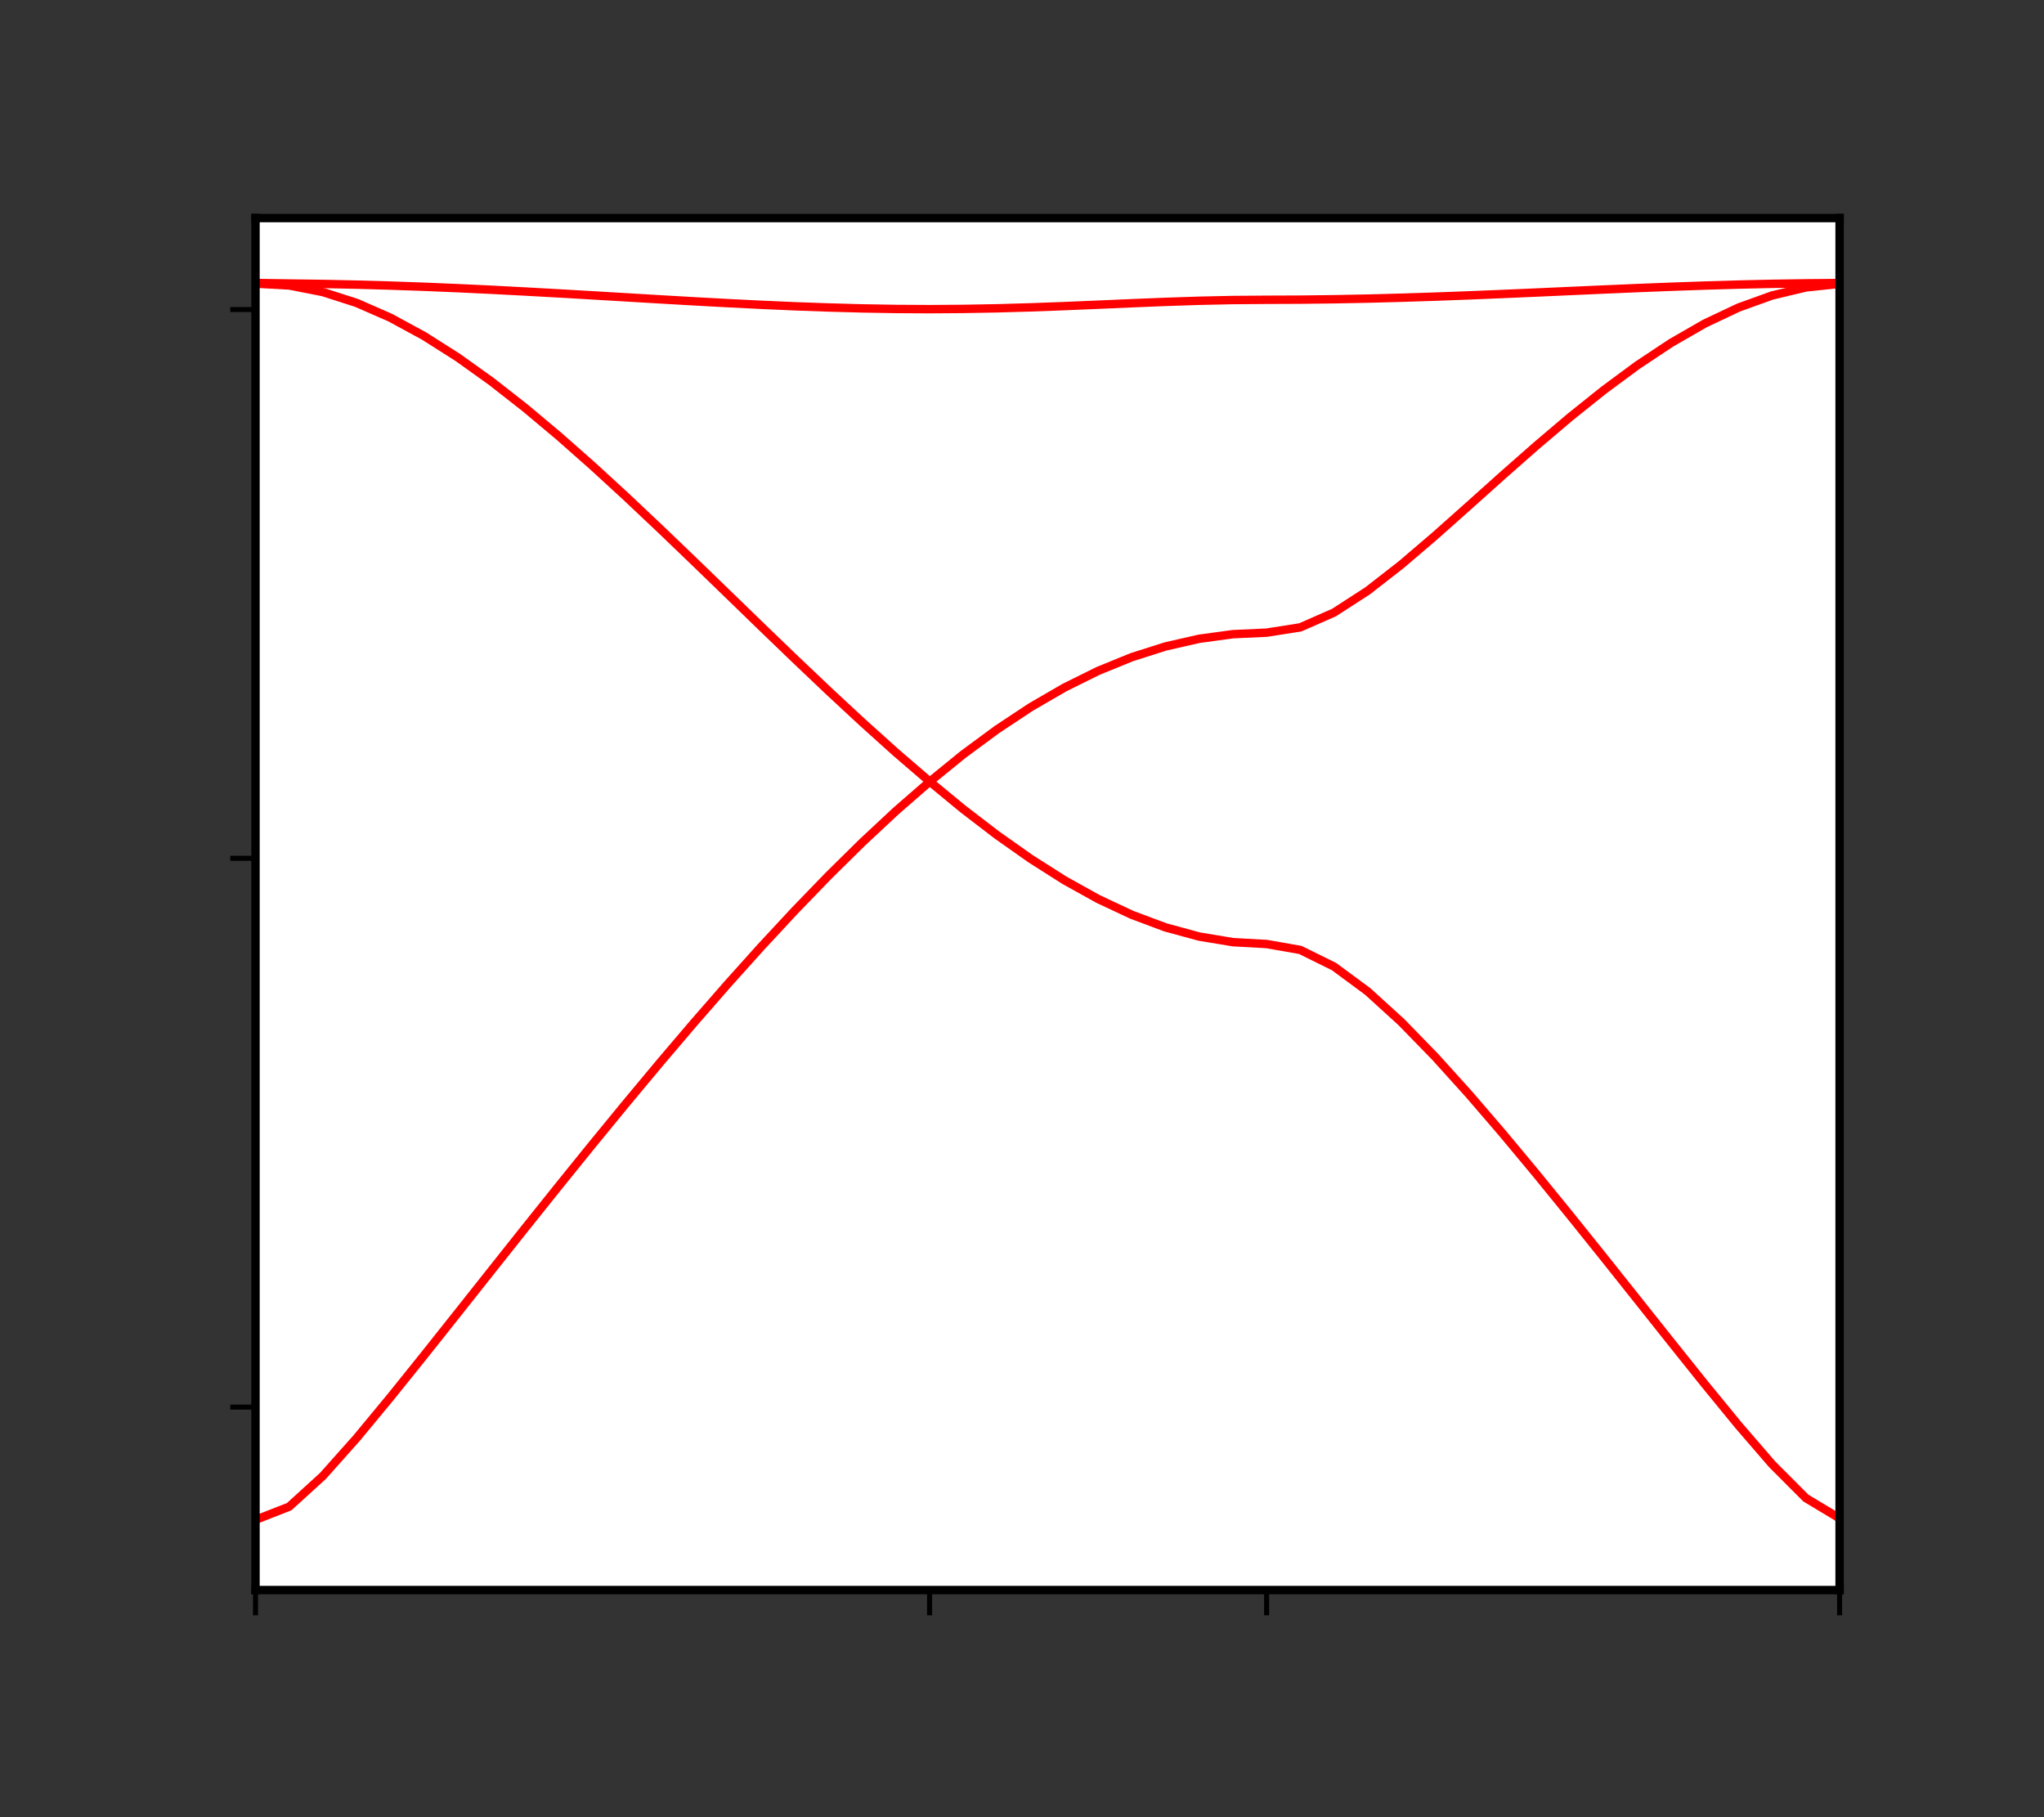 <?xml version="1.0" encoding="utf-8" standalone="no"?>
<!DOCTYPE svg PUBLIC "-//W3C//DTD SVG 1.1//EN"
  "http://www.w3.org/Graphics/SVG/1.1/DTD/svg11.dtd">
<!-- Created with matplotlib (https://matplotlib.org/) -->
<svg height="108pt" version="1.1" viewBox="0 0 121.5 108" width="121.5pt" xmlns="http://www.w3.org/2000/svg" xmlns:xlink="http://www.w3.org/1999/xlink">
 <rect x="0" y="0" width="121.5" height="108" fill="#333333" stroke="none"/>
 <defs>
  <style type="text/css">*{stroke-linecap:butt;stroke-linejoin:round;}</style>
 </defs>
 <g id="figure_1">
  <g id="patch_1">
   <path d="M 0 108 
L 121.5 108 
L 121.5 0 
L 0 0 
z
" style="fill:none;"/>
  </g>
  <g id="axes_1">
   <g id="patch_2">
    <path d="M 15.188 94.5 
L 109.35 94.5 
L 109.35 12.96 
L 15.188 12.96 
z
" style="fill:#ffffff;"/>
   </g>
   <g id="matplotlib.axis_1">
    <g id="xtick_1">
     <g id="line2d_1">
      <defs>
       <path d="M 0 0 
L 0 1.5 
" id="m5640e4ff3c" style="stroke:#000000;stroke-width:0.3;"/>
      </defs>
      <g>
       <use style="stroke:#000000;stroke-width:0.3;" x="15.188" xlink:href="#m5640e4ff3c" y="94.5"/>
      </g>
     </g>
    </g>
    <g id="xtick_2">
     <g id="line2d_2">
      <g>
       <use style="stroke:#000000;stroke-width:0.3;" x="55.257" xlink:href="#m5640e4ff3c" y="94.5"/>
      </g>
     </g>
    </g>
    <g id="xtick_3">
     <g id="line2d_3">
      <g>
       <use style="stroke:#000000;stroke-width:0.3;" x="75.291" xlink:href="#m5640e4ff3c" y="94.5"/>
      </g>
     </g>
    </g>
    <g id="xtick_4">
     <g id="line2d_4">
      <g>
       <use style="stroke:#000000;stroke-width:0.3;" x="109.35" xlink:href="#m5640e4ff3c" y="94.5"/>
      </g>
     </g>
    </g>
   </g>
   <g id="matplotlib.axis_2">
    <g id="ytick_1">
     <g id="line2d_5">
      <defs>
       <path d="M 0 0 
L -1.5 0 
" id="mbd6330a1a6" style="stroke:#000000;stroke-width:0.3;"/>
      </defs>
      <g>
       <use style="stroke:#000000;stroke-width:0.3;" x="15.188" xlink:href="#mbd6330a1a6" y="83.628"/>
      </g>
     </g>
    </g>
    <g id="ytick_2">
     <g id="line2d_6">
      <g>
       <use style="stroke:#000000;stroke-width:0.3;" x="15.188" xlink:href="#mbd6330a1a6" y="51.012"/>
      </g>
     </g>
    </g>
    <g id="ytick_3">
     <g id="line2d_7">
      <g>
       <use style="stroke:#000000;stroke-width:0.3;" x="15.188" xlink:href="#mbd6330a1a6" y="18.396"/>
      </g>
     </g>
    </g>
   </g>
   <g id="line2d_8">
    <path clip-path="url(#p5c2a87e2eb)" d="M 15.188 16.818 
L 17.191 16.848 
L 19.194 16.875 
L 21.198 16.917 
L 23.201 16.973 
L 25.205 17.043 
L 27.208 17.127 
L 29.212 17.221 
L 31.215 17.326 
L 33.219 17.437 
L 35.222 17.553 
L 37.226 17.672 
L 39.229 17.791 
L 41.232 17.906 
L 43.236 18.015 
L 45.239 18.115 
L 47.243 18.203 
L 49.246 18.275 
L 51.25 18.329 
L 53.253 18.363 
L 55.257 18.374 
L 57.26 18.36 
L 59.264 18.324 
L 61.267 18.267 
L 63.27 18.193 
L 65.274 18.109 
L 67.277 18.022 
L 69.281 17.941 
L 71.284 17.875 
L 73.288 17.832 
L 75.291 17.817 
L 77.295 17.809 
L 79.298 17.785 
L 81.302 17.747 
L 83.305 17.694 
L 85.309 17.63 
L 87.312 17.555 
L 89.315 17.473 
L 91.319 17.386 
L 93.322 17.296 
L 95.326 17.207 
L 97.329 17.121 
L 99.333 17.042 
L 101.336 16.972 
L 103.34 16.913 
L 105.343 16.868 
L 107.347 16.838 
L 109.35 16.821 
" style="fill:none;stroke:#ff0000;stroke-linecap:square;stroke-width:0.5;"/>
   </g>
   <g id="line2d_9">
    <path clip-path="url(#p5c2a87e2eb)" d="M 15.188 90.328 
L 17.191 89.545 
L 19.194 87.721 
L 21.198 85.471 
L 23.201 83.051 
L 25.205 80.559 
L 27.208 78.037 
L 29.212 75.509 
L 31.215 72.987 
L 33.219 70.483 
L 35.222 68.006 
L 37.226 65.562 
L 39.229 63.159 
L 41.232 60.805 
L 43.236 58.508 
L 45.239 56.277 
L 47.243 54.121 
L 49.246 52.049 
L 51.25 50.073 
L 53.253 48.204 
L 55.257 46.46 
L 57.26 44.832 
L 59.264 43.354 
L 61.267 42.028 
L 63.27 40.866 
L 65.274 39.873 
L 67.277 39.057 
L 69.281 38.42 
L 71.284 37.964 
L 73.288 37.691 
L 75.291 37.6 
L 77.295 37.285 
L 79.298 36.405 
L 81.302 35.109 
L 83.305 33.548 
L 85.309 31.836 
L 87.312 30.054 
L 89.315 28.259 
L 91.319 26.495 
L 93.322 24.795 
L 95.326 23.191 
L 97.329 21.71 
L 99.333 20.38 
L 101.336 19.228 
L 103.34 18.28 
L 105.343 17.558 
L 107.347 17.082 
L 109.35 16.868 
" style="fill:none;stroke:#ff0000;stroke-linecap:square;stroke-width:0.5;"/>
   </g>
   <g id="line2d_10">
    <path clip-path="url(#p5c2a87e2eb)" d="M 15.188 16.856 
L 17.191 16.967 
L 19.194 17.36 
L 21.198 18.004 
L 23.201 18.881 
L 25.205 19.969 
L 27.208 21.241 
L 29.212 22.674 
L 31.215 24.242 
L 33.219 25.921 
L 35.222 27.69 
L 37.226 29.529 
L 39.229 31.419 
L 41.232 33.342 
L 43.236 35.282 
L 45.239 37.225 
L 47.243 39.155 
L 49.246 41.058 
L 51.25 42.918 
L 53.253 44.721 
L 55.257 46.444 
L 57.26 48.094 
L 59.264 49.63 
L 61.267 51.042 
L 63.27 52.315 
L 65.274 53.429 
L 67.277 54.369 
L 69.281 55.118 
L 71.284 55.663 
L 73.288 55.995 
L 75.291 56.106 
L 77.295 56.458 
L 79.298 57.447 
L 81.302 58.927 
L 83.305 60.751 
L 85.309 62.81 
L 87.312 65.028 
L 89.315 67.357 
L 91.319 69.764 
L 93.322 72.225 
L 95.326 74.721 
L 97.329 77.238 
L 99.333 79.758 
L 101.336 82.261 
L 103.34 84.709 
L 105.343 87.029 
L 107.347 89.036 
L 109.35 90.241 
" style="fill:none;stroke:#ff0000;stroke-linecap:square;stroke-width:0.5;"/>
   </g>
   <g id="patch_3">
    <path d="M 15.188 94.5 
L 15.188 12.96 
" style="fill:none;stroke:#000000;stroke-linecap:square;stroke-linejoin:miter;stroke-width:0.5;"/>
   </g>
   <g id="patch_4">
    <path d="M 109.35 94.5 
L 109.35 12.96 
" style="fill:none;stroke:#000000;stroke-linecap:square;stroke-linejoin:miter;stroke-width:0.5;"/>
   </g>
   <g id="patch_5">
    <path d="M 15.188 94.5 
L 109.35 94.5 
" style="fill:none;stroke:#000000;stroke-linecap:square;stroke-linejoin:miter;stroke-width:0.5;"/>
   </g>
   <g id="patch_6">
    <path d="M 15.188 12.96 
L 109.35 12.96 
" style="fill:none;stroke:#000000;stroke-linecap:square;stroke-linejoin:miter;stroke-width:0.5;"/>
   </g>
  </g>
 </g>
 <defs>
  <clipPath id="p5c2a87e2eb">
   <rect height="81.54" width="94.162" x="15.188" y="12.96"/>
  </clipPath>
 </defs>
</svg>
